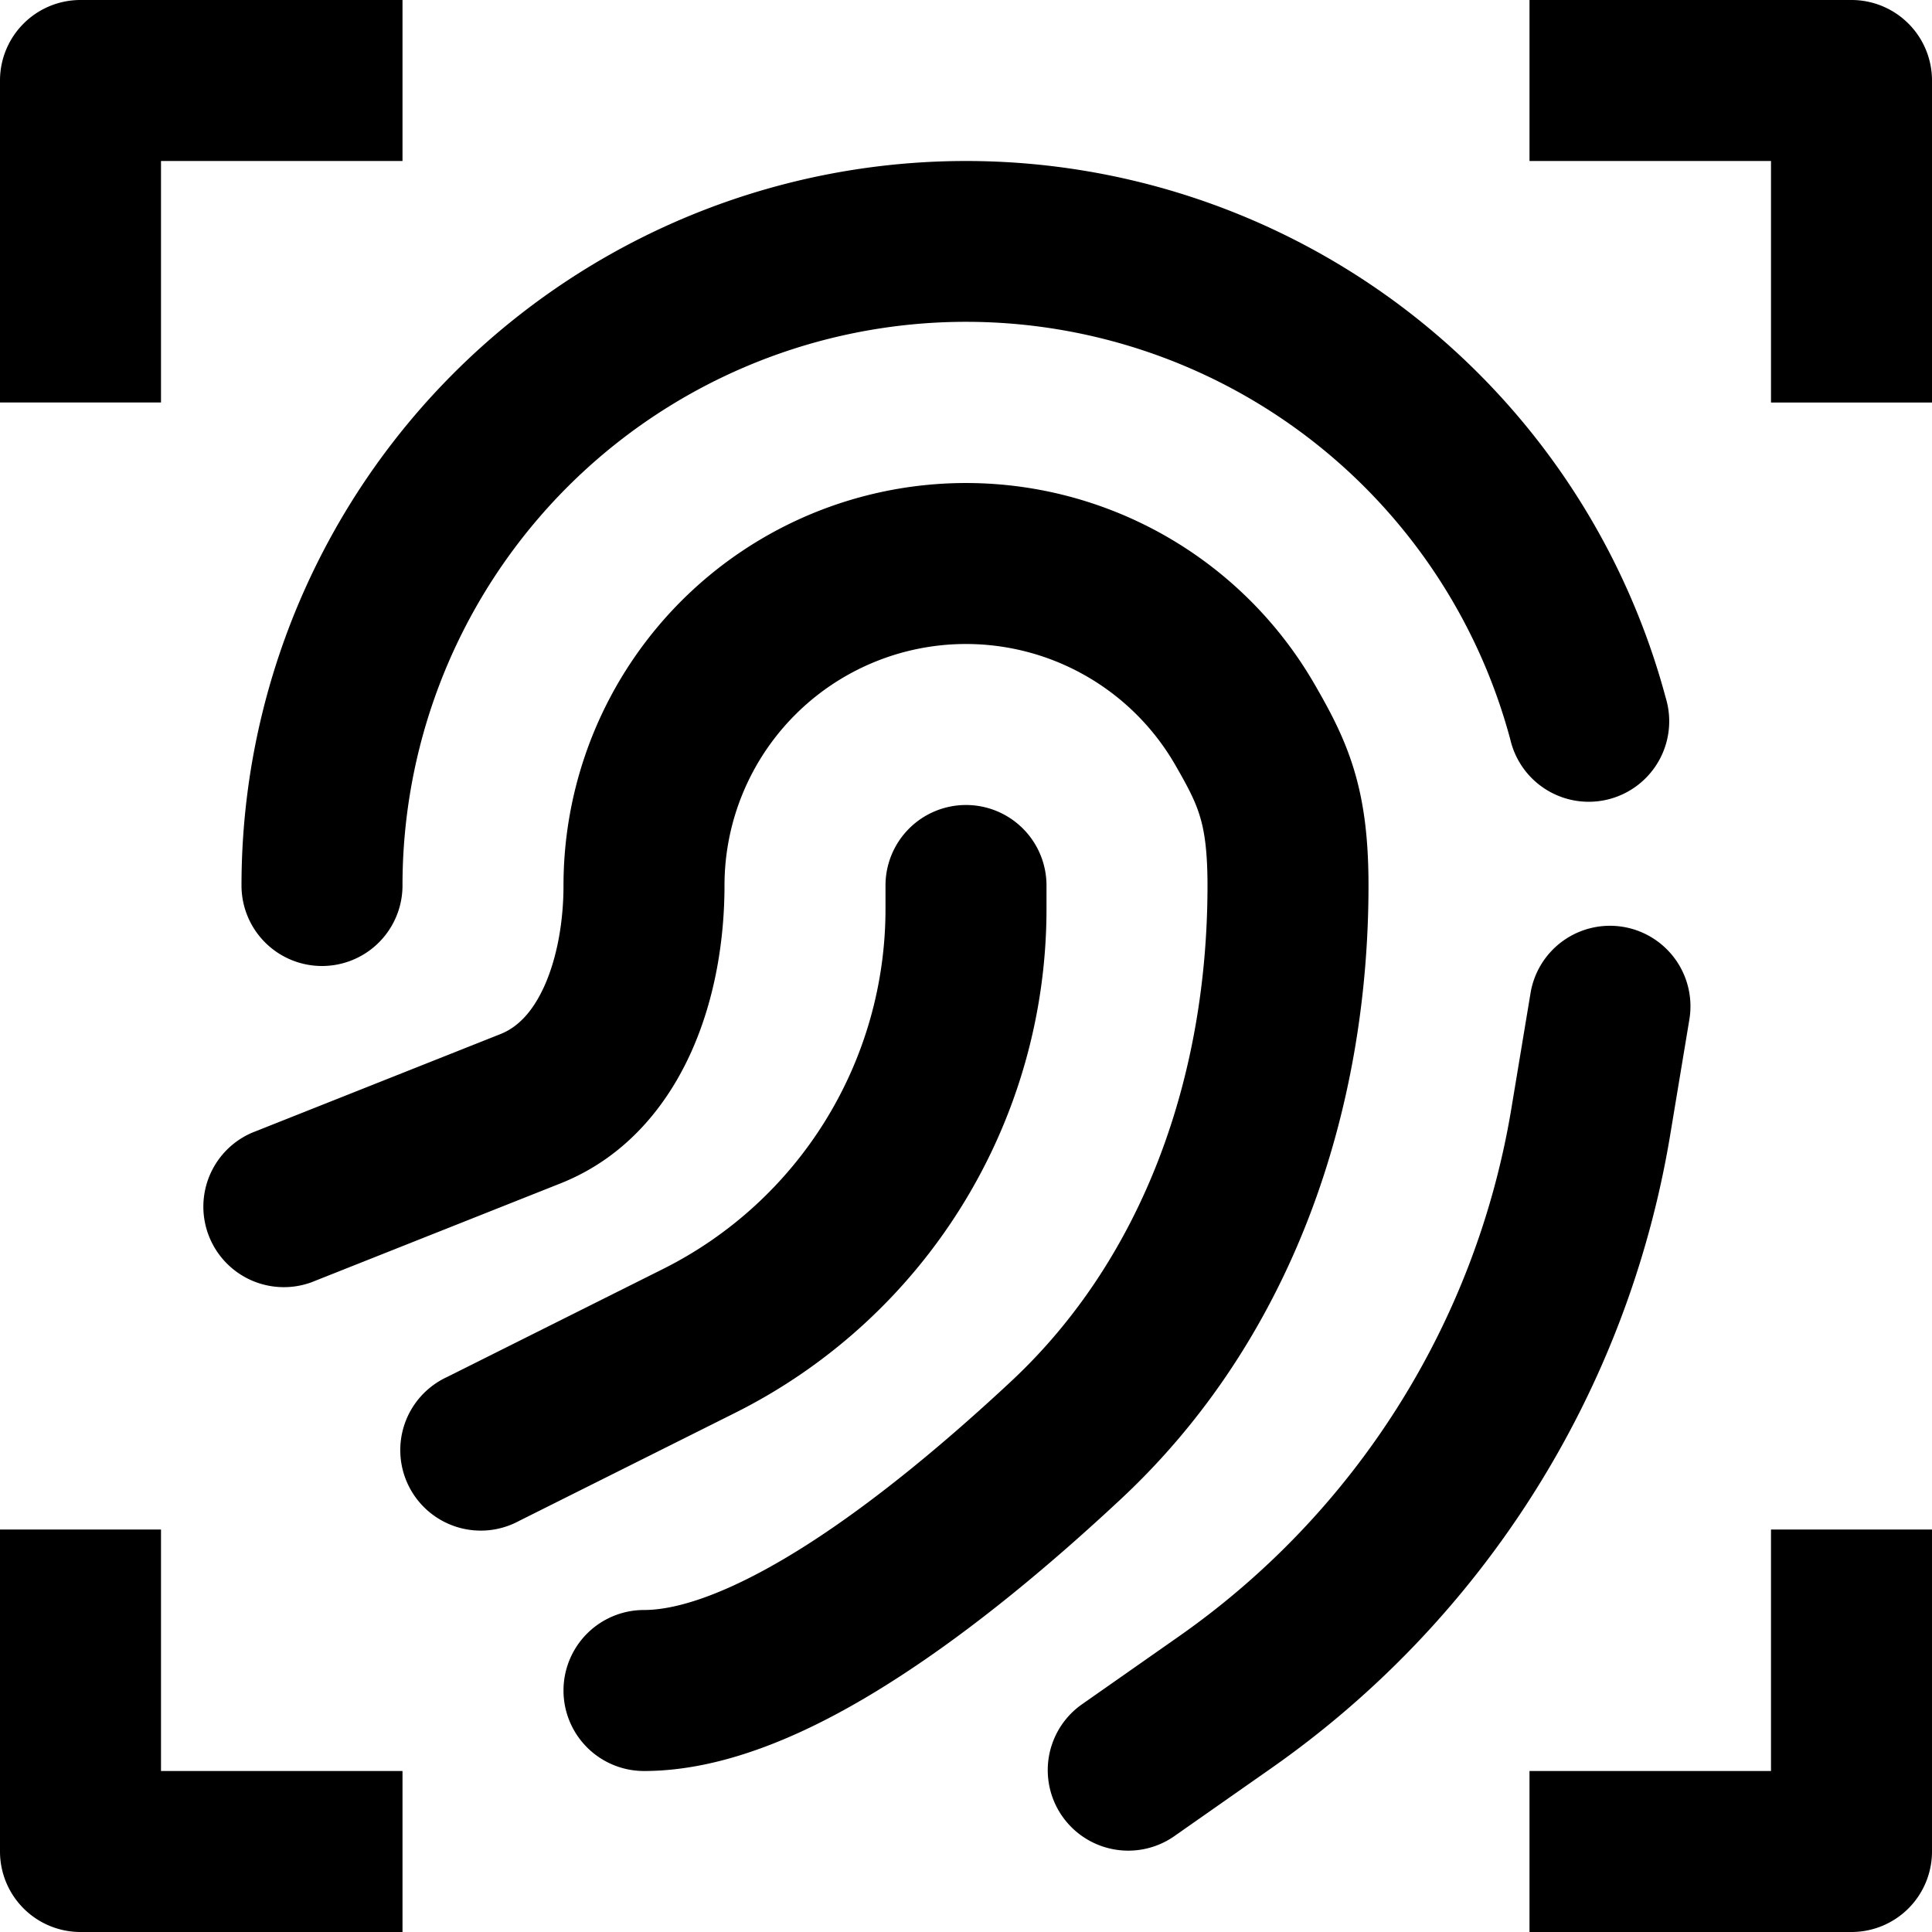 <svg xmlns="http://www.w3.org/2000/svg" width="24" height="24" fill="currentColor" viewBox="0 0 24 24">
  <path fill-rule="evenodd" d="M19 0h4a1 1 0 011 1v4h-2V2h-3V0zM0 1a1 1 0 011-1h4v2H2v3H0V1zm10.825 1.077a9 9 0 019.868 6.594 1 1 0 11-1.931.517A7 7 0 005 11a1 1 0 11-2 0 9 9 0 017.825-8.923zM12 8a3 3 0 00-3 3c0 .655-.112 1.392-.407 2.054-.297.668-.811 1.322-1.634 1.648l-3.09 1.227a1 1 0 01-.738-1.858l3.09-1.227c.202-.081.393-.262.545-.603C6.92 11.895 7 11.448 7 11a5 5 0 019.33-2.5c.18.312.365.647.491 1.065.127.421.179.874.179 1.435 0 2.796-.94 5.63-3.077 7.623-.844.788-1.82 1.61-2.804 2.24C10.168 21.474 9.065 22 8 22a1 1 0 110-2c.47 0 1.166-.26 2.04-.82.842-.54 1.718-1.272 2.519-2.019C14.203 15.627 15 13.373 15 11c0-.439-.04-.682-.094-.858-.054-.181-.137-.346-.308-.642A3 3 0 0012 8zm0 2a1 1 0 011 1v.292a7 7 0 01-3.87 6.26l-2.683 1.342a1 1 0 11-.894-1.788l2.683-1.342A5 5 0 0011 11.292V11a1 1 0 011-1zm8.164 1.514a1 1 0 01.822 1.15l-.24 1.445a12 12 0 01-4.956 7.858l-1.216.852a1 1 0 01-1.147-1.638l1.216-.852a10 10 0 004.13-6.548l.24-1.445a1 1 0 011.151-.822zM2 22v-3H0v4a1 1 0 001 1h4v-2H2zm20 0v-3h2v4a1 1 0 01-1 1h-4v-2h3z" clip-rule="evenodd"/>
</svg>
